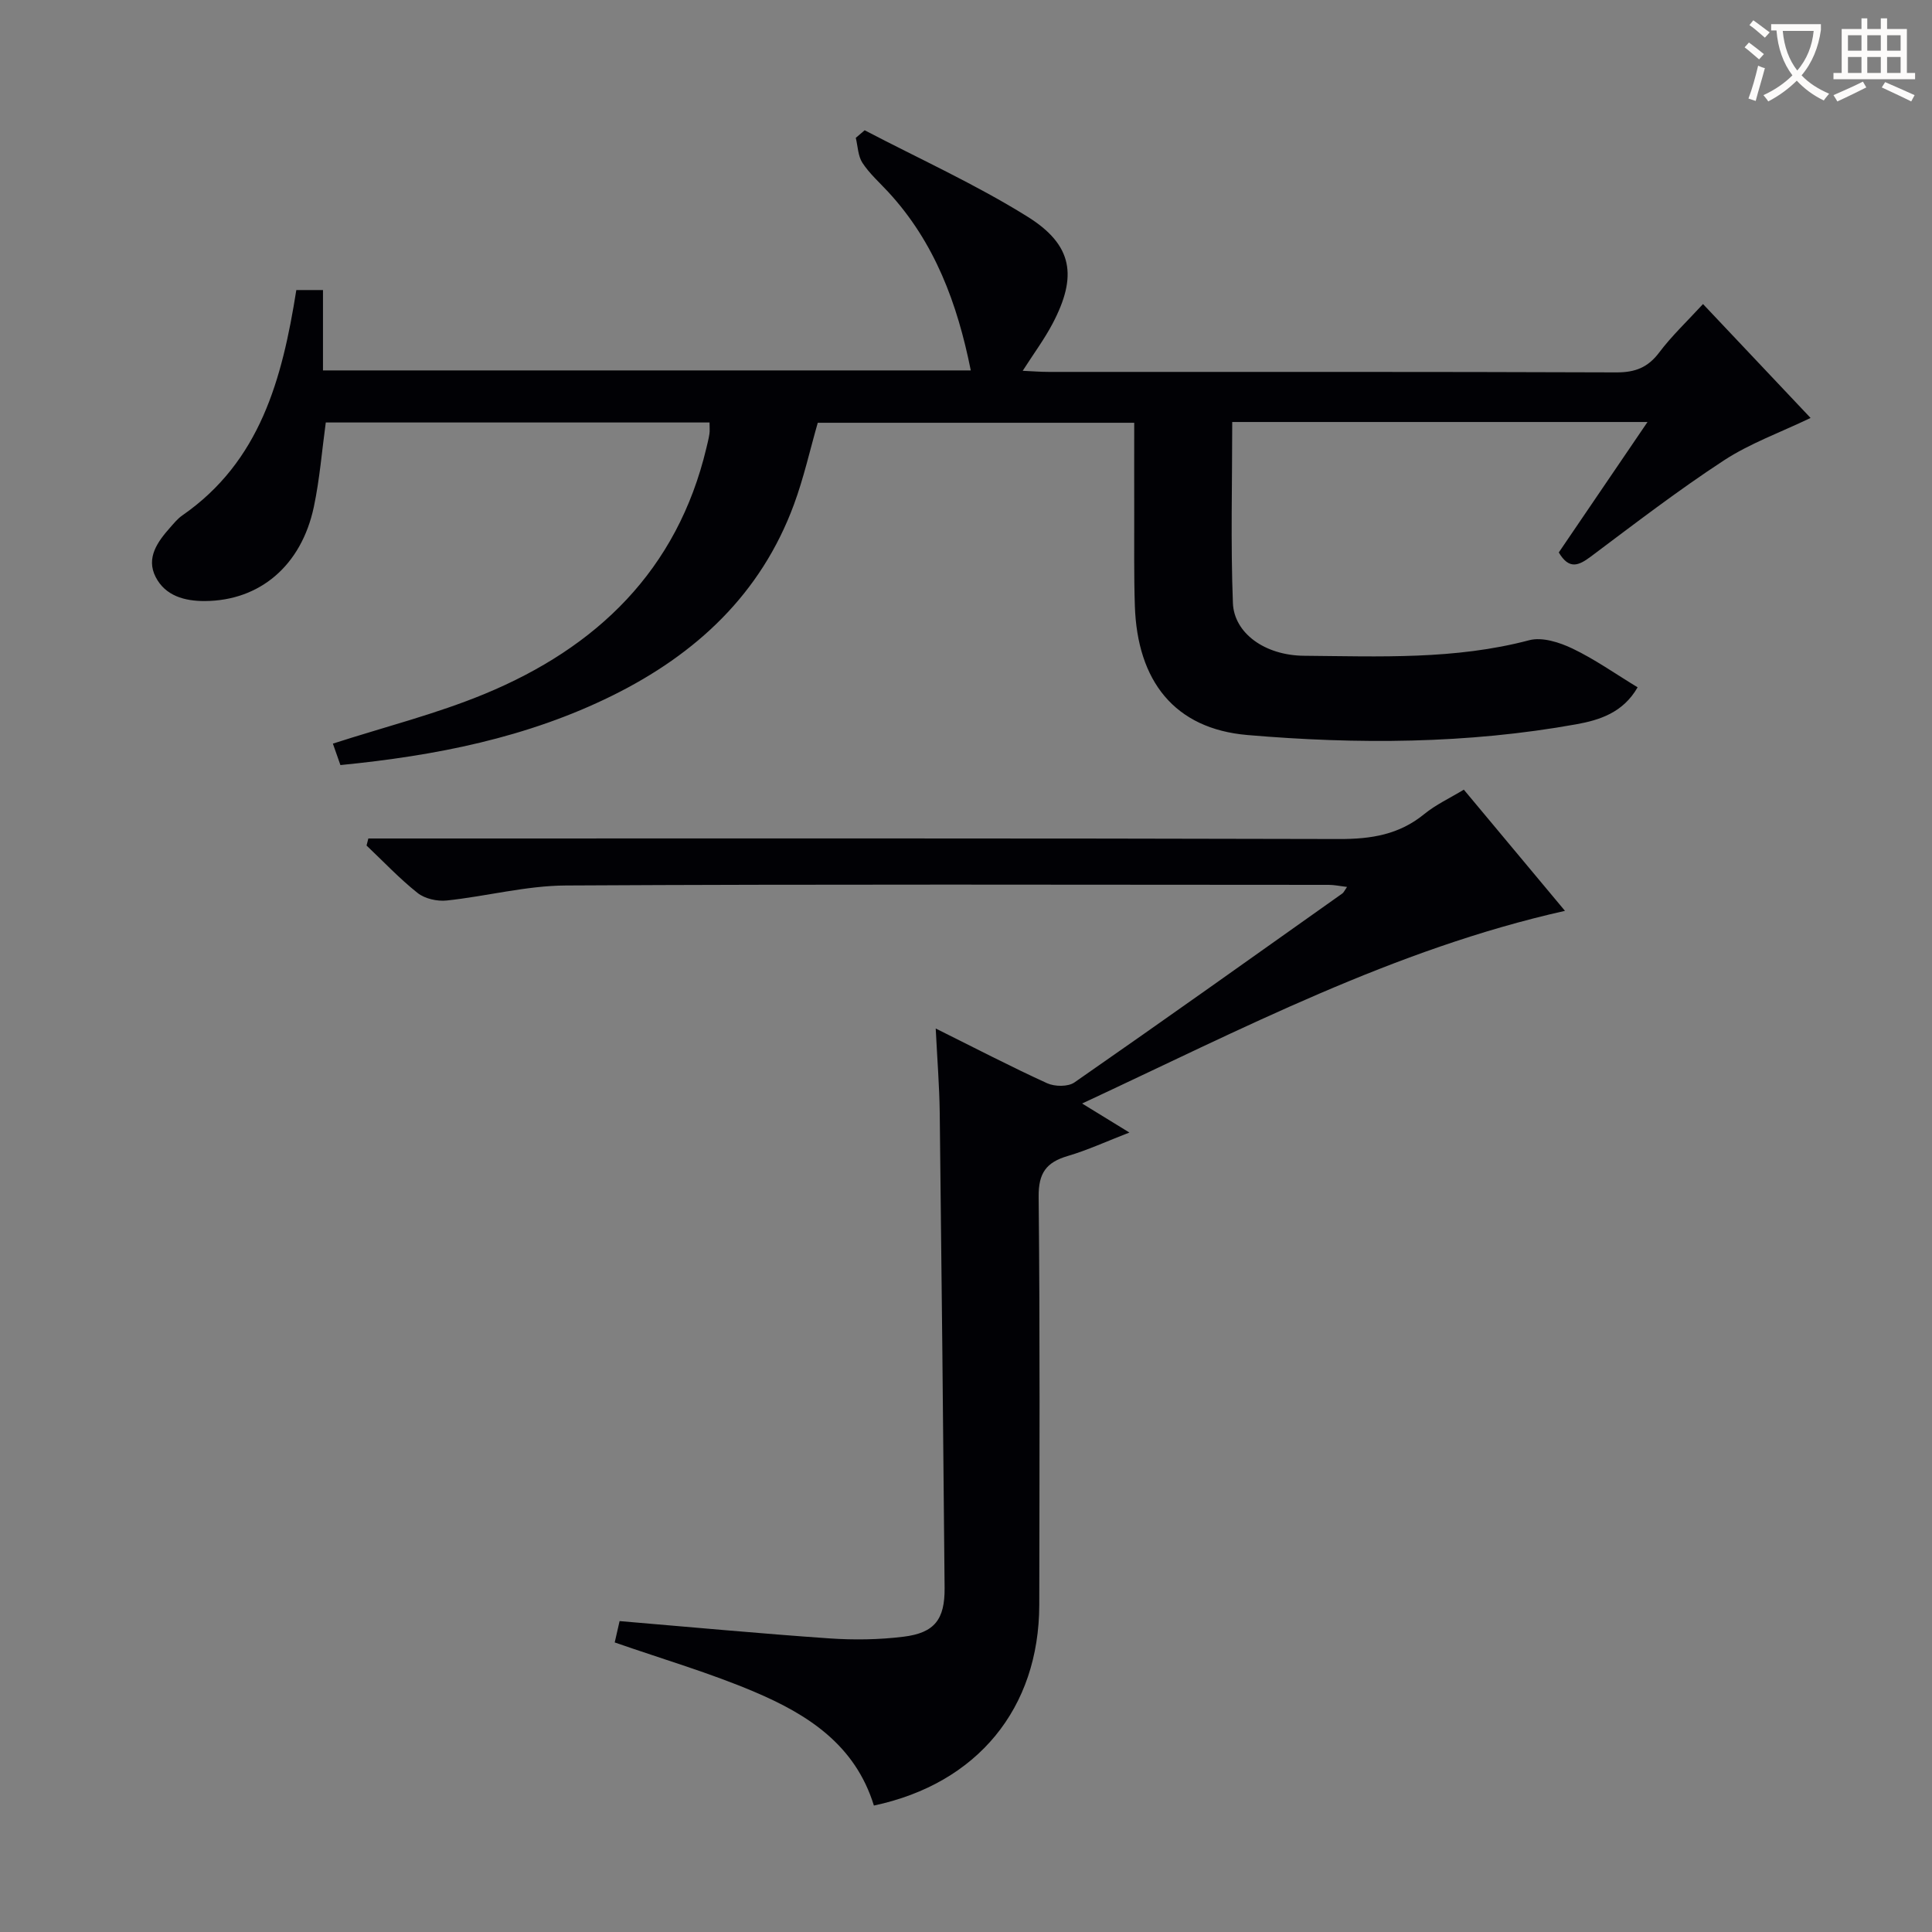 <svg enable-background="new 0 0 400 400" viewBox="0 0 400 400" xmlns="http://www.w3.org/2000/svg"><rect x="0" y="0" width="400" height="400" fill="#808080" stroke="none"/><path d="m61.35 60.05h5.52v16.64h134.12c-2.77-13.82-7.45-26.54-17.14-37-1.81-1.95-3.85-3.77-5.29-5.97-.93-1.42-.95-3.43-1.38-5.18.61-.52 1.22-1.05 1.84-1.57 11.26 5.89 22.91 11.16 33.67 17.86 9.47 5.89 10.41 12.37 5.21 22.22-1.69 3.2-3.87 6.14-6.16 9.72 1.99.09 3.71.23 5.43.23 39.17.01 78.33-.05 117.5.1 3.87.01 6.51-1.01 8.85-4.12 2.59-3.44 5.77-6.44 9.07-10.03 7.38 7.81 14.72 15.6 22.27 23.58-6.26 3.01-12.56 5.26-17.99 8.82-9.45 6.18-18.44 13.09-27.49 19.87-2.53 1.89-4.5 2.78-6.65-.84 5.92-8.7 11.95-17.56 18.37-27.01-29.1 0-57.31 0-85.98 0 0 12.61-.34 25.07.14 37.49.24 6.17 6.53 10.84 14.74 10.91 15.58.13 31.23.85 46.61-3.22 2.68-.71 6.28.44 8.98 1.74 4.6 2.2 8.83 5.2 13.46 8.01-3.02 5.28-7.93 6.79-12.67 7.65-22.57 4.07-45.41 4.17-68.1 2.23-15.16-1.29-22.82-11.23-23.32-26.75-.21-6.33-.11-12.66-.13-19-.02-6.15 0-12.31 0-18.9-21.99 0-43.71 0-65.52 0-1.6 5.56-2.89 11.39-4.94 16.94-6.83 18.5-20.21 30.94-37.54 39.52-17.68 8.75-36.63 12.47-56.35 14.41-.62-1.75-1.14-3.22-1.56-4.44 10.74-3.47 21.39-6.14 31.44-10.3 23.22-9.61 39.86-25.59 45.89-50.91.23-.97.48-1.94.63-2.92.1-.65.02-1.32.02-2.36-26.42 0-52.79 0-79.45 0-.79 5.75-1.25 11.69-2.47 17.46-2.58 12.2-11.21 19.43-22.52 19.51-4.27.03-8.24-1.09-10.23-4.97-2.05-3.99.41-7.34 3.04-10.3.77-.87 1.53-1.81 2.48-2.46 16.1-11.17 20.67-28.17 23.6-46.66z" fill="#010105"/><path d="m180.93 373.82c-3.89-12.63-13.76-18.87-24.64-23.5-9.28-3.95-19.03-6.79-29.02-10.27.24-1.05.62-2.72 1.01-4.42 14.64 1.23 29.01 2.58 43.41 3.58 5.11.35 10.32.28 15.4-.35 6.41-.79 8.54-3.59 8.48-10.1-.29-32.81-.62-65.62-1.01-98.43-.07-5.46-.51-10.92-.83-17.39 8.21 4.08 15.54 7.9 23.06 11.33 1.58.72 4.34.76 5.67-.17 18.58-12.91 37.02-26.04 55.48-39.13.25-.18.38-.52.95-1.34-1.46-.17-2.62-.43-3.77-.43-52.67-.02-105.33-.16-158 .13-8.21.05-16.4 2.24-24.63 3.11-1.96.21-4.51-.36-6.02-1.55-3.76-2.98-7.08-6.52-10.58-9.83.12-.49.25-.97.37-1.46h5.51c65.17 0 130.33-.07 195.5.11 6.6.02 12.4-.9 17.6-5.16 2.4-1.96 5.3-3.3 8.2-5.06 7.01 8.4 13.81 16.54 20.94 25.09-35.38 7.93-66.93 24.5-99.97 39.89 3.52 2.16 6.29 3.86 9.79 6.01-4.67 1.8-8.63 3.64-12.78 4.86-4.43 1.31-6.06 3.52-6.01 8.43.29 28.16.17 56.33.13 84.5-.04 21.4-12.79 37-34.24 41.55z" fill="#010105"/><g fill="#fcfbfa"><path d="m362.1 8.8c1.1.8 2.1 1.6 3.1 2.4l-1 1.1c-1.3-1.1-2.3-2-3-2.5zm1.9 4.8c.5.2.9.4 1.4.5-.6 2.3-1.3 4.5-1.9 6.8l-1.5-.5c.8-2.1 1.4-4.3 2-6.8zm-1-9.4c1.3.9 2.4 1.8 3.4 2.5l-1 1.1c-1.4-1.2-2.4-2.1-3.2-2.6zm3.7 2.2v-1.4h10.3v1.2c-.5 3.6-1.8 6.8-4 9.4 1.5 1.6 3.4 2.8 5.7 3.8-.3.4-.7.8-1.1 1.4-2.3-1.1-4.1-2.5-5.6-4.1-1.6 1.6-3.6 3.1-5.9 4.3-.3-.5-.7-.9-1-1.3 2.4-1.1 4.4-2.5 6-4.1-1.9-2.5-3-5.6-3.3-9.3h-1.1zm8.8 0h-6.4c.3 3.3 1.3 6 3 8.2 2-2.3 3.1-5.1 3.4-8.2z"/><path d="m385.3 3.8h1.3v2.2h2.8v-2.2h1.3v2.2h4.1v9.1h1.7v1.3h-16.9v-1.3h1.7v-9.1h4.1v-2.2zm.4 13.1.7 1.2c-1.8.9-3.8 1.9-6 2.9-.2-.4-.5-.8-.8-1.3 2.3-1 4.3-1.9 6.1-2.8zm-3.1-6.4h2.8v-3.2h-2.8zm0 4.6h2.8v-3.3h-2.8zm4-4.6h2.8v-3.2h-2.8zm0 4.6h2.8v-3.3h-2.8zm3.7 1.9c2.1.9 4.1 1.8 6.1 2.7l-.7 1.3c-2.2-1.1-4.2-2-6.1-2.9zm3.2-9.7h-2.8v3.2h2.8zm-2.8 7.8h2.8v-3.3h-2.8z"/></g></svg>